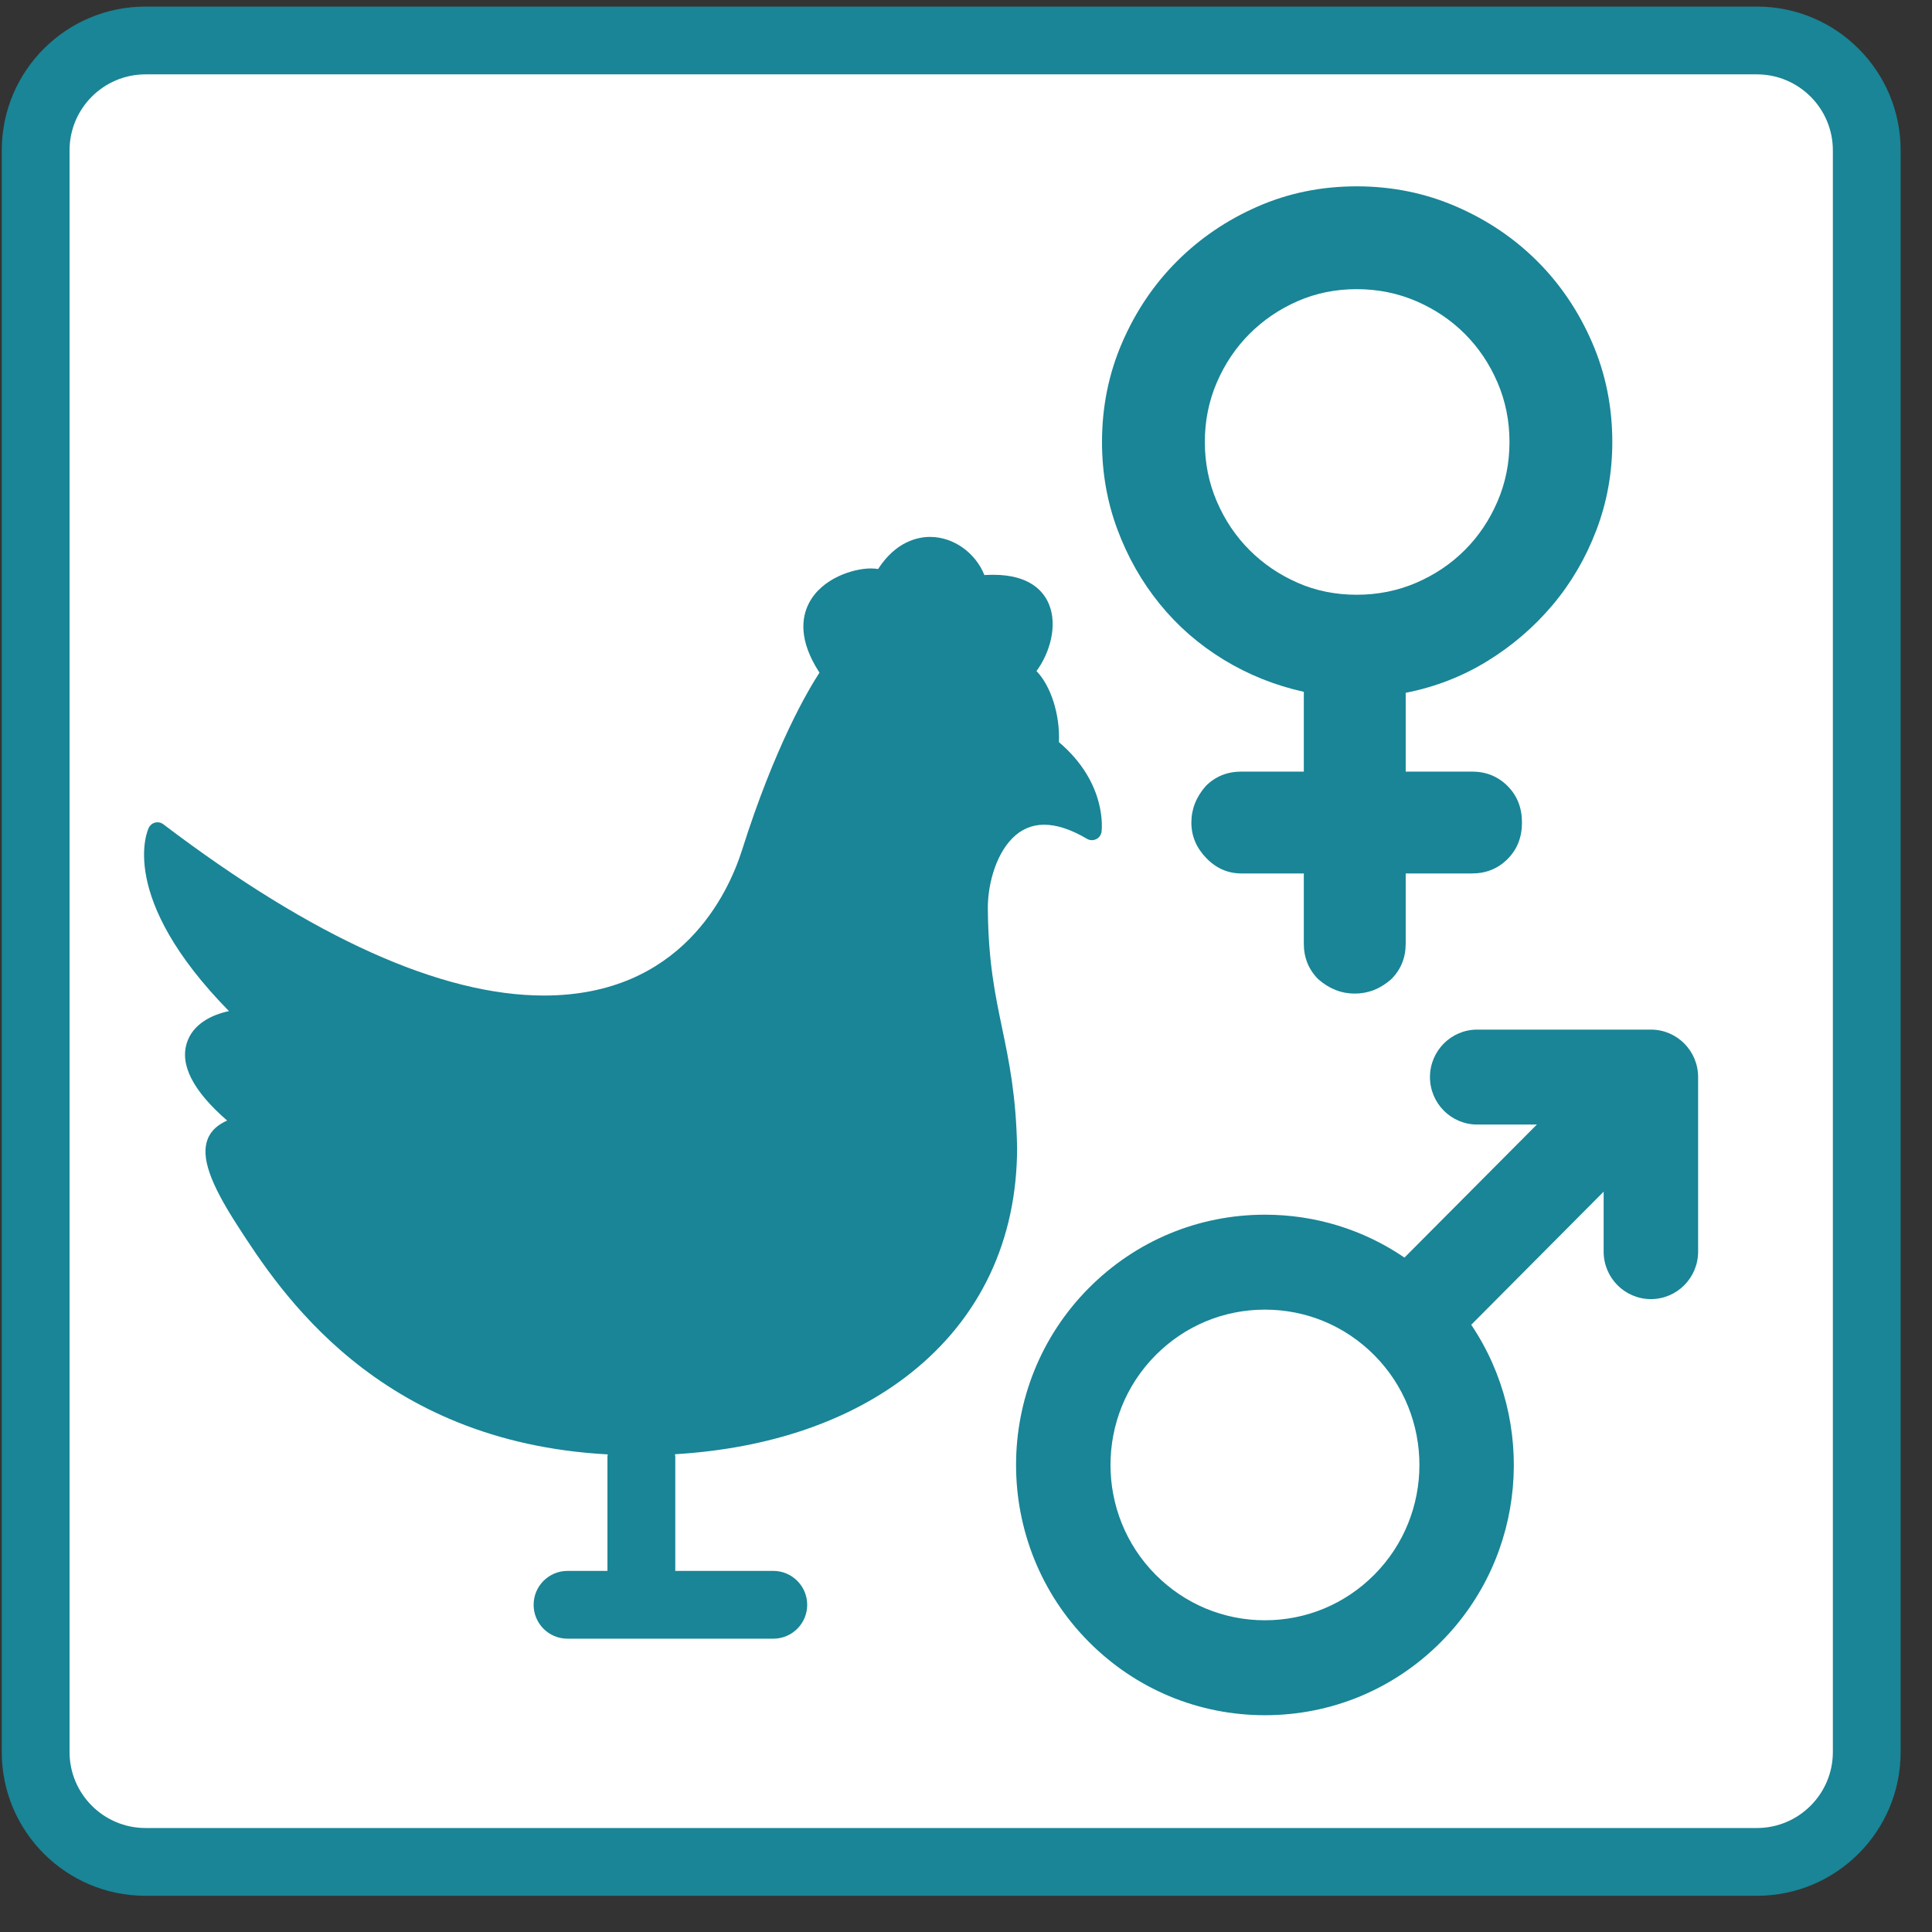<?xml version="1.0" encoding="UTF-8" standalone="no"?>
<!DOCTYPE svg PUBLIC "-//W3C//DTD SVG 1.1//EN" "http://www.w3.org/Graphics/SVG/1.1/DTD/svg11.dtd">
<svg width="20px" height="20px" viewBox="0 0 57 57" version="1.1" xmlns="http://www.w3.org/2000/svg" xmlns:xlink="http://www.w3.org/1999/xlink" xml:space="preserve" xmlns:serif="http://www.serif.com/" style="fill-rule:evenodd;clip-rule:evenodd;stroke-linejoin:round;stroke-miterlimit:2;">
    <rect x="0" y="0" width="57" height="57" fill="#333333" stroke="none"/>
    <g id="Border">
        <g transform="matrix(1,0,0,1,4.293,1.194)">
            <path d="M0,53.738C-1.787,53.738 -3.241,52.284 -3.241,50.497L-3.241,3.241C-3.241,1.454 -1.787,0 0,0L47.541,0C49.328,0 50.782,1.454 50.782,3.241L50.782,50.497C50.782,52.284 49.328,53.738 47.541,53.738L0,53.738Z" style="fill:white;fill-rule:nonzero;"/>
        </g>
        <g id="ActivityBorder" transform="matrix(1,0,0,1,51.834,55.932)">
            <path d="M0,-55.738L-47.541,-55.738C-49.883,-55.738 -51.782,-53.839 -51.782,-51.497L-51.782,-4.241C-51.782,-1.899 -49.883,0 -47.541,0L0,0C2.342,0 4.241,-1.899 4.241,-4.241L4.241,-51.497C4.241,-53.839 2.342,-55.738 0,-55.738M0,-53.738C1.236,-53.738 2.241,-52.733 2.241,-51.497L2.241,-4.241C2.241,-3.006 1.236,-2 0,-2L-47.541,-2C-48.777,-2 -49.782,-3.006 -49.782,-4.241L-49.782,-51.497C-49.782,-52.733 -48.777,-53.738 -47.541,-53.738L0,-53.738Z" style="fill:rgb(25,133,150);fill-rule:nonzero;"/>
        </g>
    </g>
    <g id="Activities">
        <g id="OtherBreed">
            <g transform="matrix(0.698,0,0,0.698,47.568,21.772)">
                <path d="M0,-12.511C0,-11.211 -0.223,-9.972 -0.67,-8.794C-1.117,-7.616 -1.733,-6.56 -2.518,-5.626C-3.304,-4.692 -4.224,-3.9 -5.28,-3.25C-6.336,-2.6 -7.487,-2.153 -8.733,-1.909L-8.733,1.422L-5.93,1.422C-5.335,1.422 -4.834,1.625 -4.427,2.031C-4.021,2.437 -3.818,2.952 -3.818,3.575C-3.818,4.197 -4.021,4.712 -4.427,5.118C-4.834,5.524 -5.335,5.727 -5.93,5.727L-8.733,5.727L-8.733,8.693C-8.733,9.288 -8.936,9.789 -9.342,10.196C-9.803,10.602 -10.317,10.805 -10.886,10.805C-11.455,10.805 -11.969,10.602 -12.43,10.196C-12.836,9.789 -13.039,9.288 -13.039,8.693L-13.039,5.727L-15.679,5.727C-16.248,5.727 -16.742,5.511 -17.162,5.077C-17.582,4.644 -17.792,4.143 -17.792,3.575C-17.792,3.006 -17.588,2.491 -17.182,2.031C-16.776,1.625 -16.275,1.422 -15.679,1.422L-13.039,1.422L-13.039,-1.95C-14.257,-2.221 -15.388,-2.674 -16.431,-3.311C-17.473,-3.947 -18.374,-4.732 -19.132,-5.667C-19.89,-6.601 -20.486,-7.65 -20.919,-8.814C-21.353,-9.979 -21.569,-11.211 -21.569,-12.511C-21.569,-14 -21.285,-15.402 -20.716,-16.715C-20.147,-18.029 -19.376,-19.173 -18.401,-20.148C-17.426,-21.123 -16.288,-21.894 -14.989,-22.463C-13.689,-23.032 -12.294,-23.316 -10.805,-23.316C-9.316,-23.316 -7.914,-23.032 -6.601,-22.463C-5.287,-21.894 -4.143,-21.123 -3.168,-20.148C-2.193,-19.173 -1.422,-18.029 -0.853,-16.715C-0.284,-15.402 0,-14 0,-12.511M-17.223,-12.511C-17.223,-11.617 -17.053,-10.778 -16.715,-9.993C-16.376,-9.207 -15.916,-8.523 -15.334,-7.941C-14.752,-7.359 -14.075,-6.899 -13.303,-6.56C-12.531,-6.221 -11.698,-6.053 -10.805,-6.053C-9.911,-6.053 -9.072,-6.222 -8.286,-6.56C-7.501,-6.899 -6.817,-7.359 -6.235,-7.941C-5.653,-8.523 -5.192,-9.207 -4.854,-9.993C-4.515,-10.778 -4.346,-11.617 -4.346,-12.511C-4.346,-13.405 -4.515,-14.244 -4.854,-15.029C-5.192,-15.815 -5.653,-16.498 -6.235,-17.081C-6.817,-17.663 -7.501,-18.123 -8.286,-18.462C-9.072,-18.8 -9.911,-18.97 -10.805,-18.97C-11.698,-18.97 -12.531,-18.8 -13.303,-18.462C-14.075,-18.123 -14.752,-17.663 -15.334,-17.081C-15.916,-16.498 -16.376,-15.815 -16.715,-15.029C-17.053,-14.244 -17.223,-13.405 -17.223,-12.511" style="fill:rgb(25,133,150);fill-rule:nonzero;"/>
            </g>
            <g transform="matrix(0.698,0,0,0.698,40.544,34.52)">
                <path d="M0,17.107C-1.234,18.347 -2.874,19.03 -4.619,19.03C-6.364,19.03 -8.004,18.347 -9.238,17.107C-11.784,14.547 -11.784,10.383 -9.238,7.823C-8.004,6.583 -6.364,5.9 -4.619,5.9C-2.874,5.9 -1.234,6.583 0,7.823C2.547,10.383 2.547,14.548 0,17.107M11.694,-5.936L4.353,-5.936C3.25,-5.936 2.356,-5.038 2.356,-3.93C2.356,-2.822 3.25,-1.923 4.353,-1.923L6.874,-1.923L1.278,3.7C-0.449,2.521 -2.485,1.887 -4.619,1.887C-7.43,1.887 -10.073,2.987 -12.061,4.985C-16.165,9.11 -16.165,15.82 -12.061,19.945C-10.073,21.943 -7.43,23.043 -4.619,23.043C-1.808,23.043 0.836,21.943 2.823,19.945C6.444,16.305 6.87,10.653 4.1,6.54L9.697,0.914L9.697,3.448C9.697,4.556 10.591,5.455 11.694,5.455C12.797,5.455 13.69,4.556 13.69,3.448L13.69,-3.93C13.69,-5.038 12.796,-5.936 11.694,-5.936" style="fill:rgb(25,133,150);fill-rule:nonzero;"/>
            </g>
            <g transform="matrix(0.716,0,0,0.716,31.242,42.291)">
                <path d="M0,-28.485C0.048,-29.629 -0.338,-30.811 -0.925,-31.414C-0.369,-32.171 -0.05,-33.297 -0.411,-34.168C-0.64,-34.721 -1.225,-35.381 -2.708,-35.381C-2.825,-35.381 -2.947,-35.377 -3.072,-35.37C-3.437,-36.287 -4.344,-36.942 -5.308,-36.942C-5.806,-36.942 -6.712,-36.763 -7.452,-35.619C-7.542,-35.635 -7.642,-35.643 -7.751,-35.643C-8.453,-35.643 -9.769,-35.251 -10.305,-34.204C-10.597,-33.636 -10.743,-32.689 -9.867,-31.349C-10.329,-30.641 -11.695,-28.344 -13.056,-24.044C-13.628,-22.241 -15.567,-18.044 -21.22,-18.044C-25.453,-18.044 -30.731,-20.419 -36.905,-25.102C-36.974,-25.155 -37.057,-25.183 -37.145,-25.183C-37.177,-25.183 -37.208,-25.179 -37.238,-25.171C-37.356,-25.144 -37.453,-25.064 -37.504,-24.957C-37.562,-24.839 -38.801,-22.092 -34.199,-17.402C-34.947,-17.245 -35.674,-16.857 -35.924,-16.125C-36.24,-15.204 -35.685,-14.117 -34.275,-12.893C-34.62,-12.738 -34.933,-12.509 -35.082,-12.115C-35.353,-11.39 -34.99,-10.334 -33.862,-8.586C-32.108,-5.864 -28.094,0.352 -18.592,0.863C-18.596,0.901 -18.604,0.938 -18.604,0.975L-18.604,5.664L-20.25,5.664C-21.02,5.664 -21.646,6.29 -21.646,7.061C-21.646,7.834 -21.02,8.457 -20.25,8.457L-11.769,8.457C-11,8.457 -10.373,7.834 -10.373,7.061C-10.373,6.29 -11,5.664 -11.769,5.664L-15.809,5.664L-15.809,0.975C-15.809,0.935 -15.818,0.895 -15.823,0.857C-11.932,0.623 -8.598,-0.516 -6.117,-2.48C-3.243,-4.753 -1.724,-7.969 -1.724,-11.783C-1.767,-13.946 -2.059,-15.341 -2.34,-16.693C-2.631,-18.093 -2.907,-19.415 -2.929,-21.562C-2.951,-22.503 -2.648,-23.781 -1.93,-24.515C-1.561,-24.893 -1.116,-25.083 -0.61,-25.083C-0.089,-25.083 0.504,-24.887 1.155,-24.502C1.217,-24.465 1.289,-24.446 1.36,-24.446C1.419,-24.446 1.478,-24.461 1.533,-24.486C1.654,-24.544 1.738,-24.659 1.755,-24.791C1.765,-24.875 1.998,-26.791 0,-28.485" style="fill:rgb(25,133,150);fill-rule:nonzero;"/>
            </g>
        </g>
    </g>
</svg>
